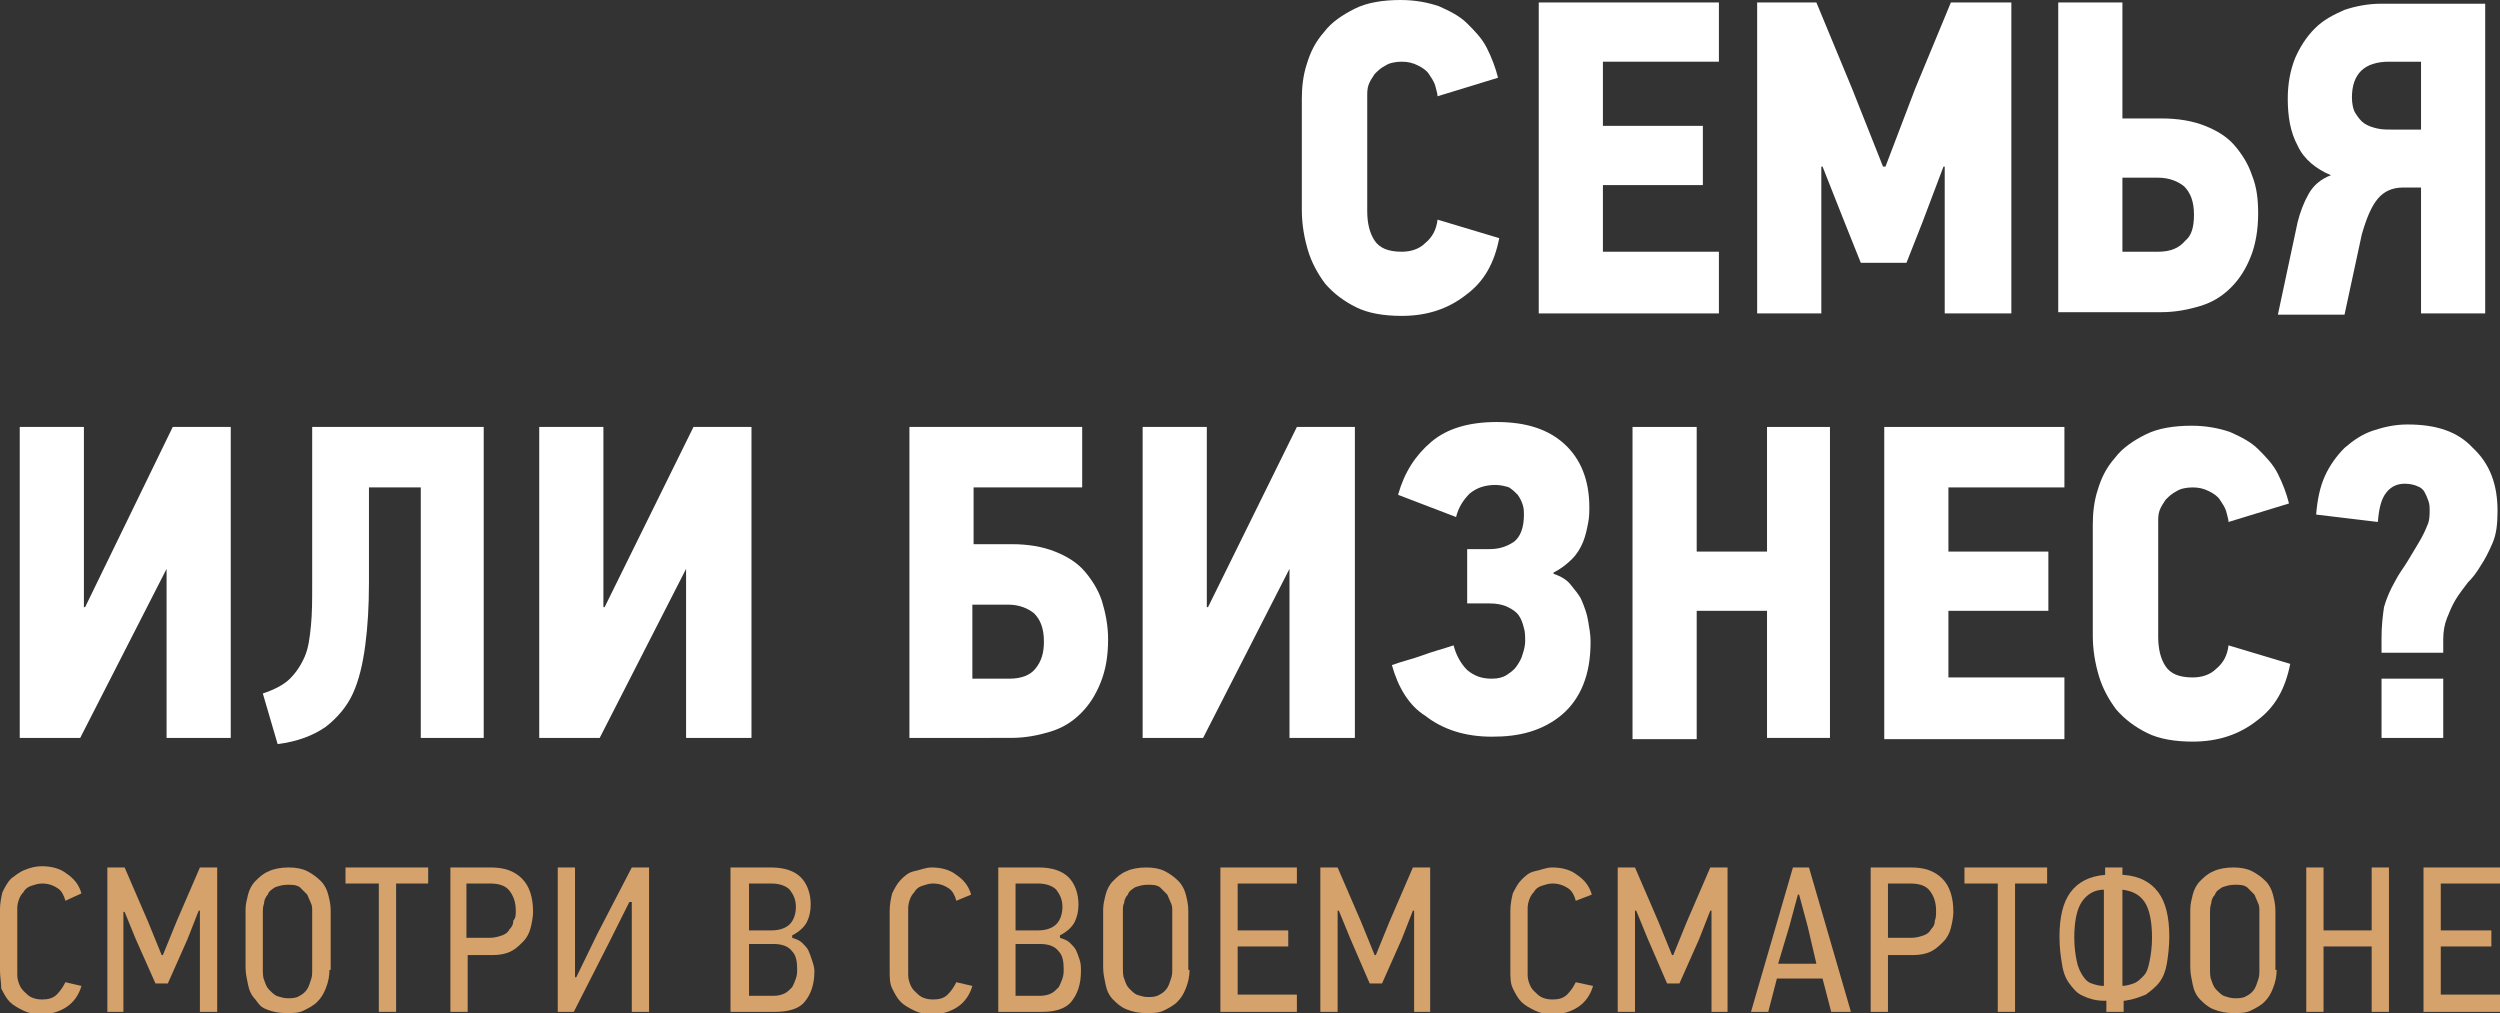 <svg enable-background="new 0 0 202.6 82.1" height="82.1" viewBox="0 0 202.6 82.1" width="202.6" xmlns="http://www.w3.org/2000/svg"><rect x="0" y="0" width="202.6" height="82.1" fill="#333333" stroke="none"/><path d="m121.5 19.3c-.4 2-1.2 3.5-2.7 4.6-1.4 1.1-3.1 1.7-5.2 1.7-1.4 0-2.7-.2-3.7-.7s-1.8-1.1-2.5-1.9c-.6-.8-1.1-1.7-1.4-2.7s-.5-2.1-.5-3.3v-9c0-.9.1-1.9.4-2.8.3-1 .7-1.8 1.4-2.6.6-.8 1.5-1.4 2.5-1.9s2.3-.7 3.7-.7c1.2 0 2.2.2 3.1.5.9.4 1.7.8 2.3 1.4s1.2 1.2 1.6 2 .7 1.6.9 2.4l-4.9 1.5c0-.2-.1-.5-.2-.9-.1-.3-.3-.6-.5-.9s-.5-.5-.9-.7-.8-.3-1.3-.3-1 .1-1.3.3c-.4.2-.6.4-.9.7-.2.3-.4.6-.5.9s-.1.6-.1.9v9.3c0 1 .2 1.8.6 2.4s1.1.9 2.2.9c.7 0 1.4-.2 1.9-.7.6-.5.9-1.1 1-1.9z" fill="#fff"/><path d="m124.7 25.4v-25.2h14.6v4.8h-9.4v5.2h8.1v4.8h-8.1v5.4h9.4v5z" fill="#fff"/><path d="m157.6 25.4v-11.9h-.1l-1.7 4.5-1.3 3.3h-3.7l-1.4-3.5-1.7-4.3h-.1v11.9h-5.2v-25.2h4.8l2.9 7 2.5 6.3h.2l2.4-6.3 2.9-7h4.9v25.2z" fill="#fff"/><path d="m183 17.3c0 1.3-.2 2.5-.6 3.5s-.9 1.8-1.6 2.5-1.5 1.2-2.5 1.5-2 .5-3.2.5h-8.3v-25.1h5.2v9.4h3.2c1.3 0 2.5.2 3.5.6s1.8.9 2.4 1.6 1.1 1.5 1.4 2.4c.4 1 .5 2 .5 3.1zm-5.2.1c0-1.1-.3-1.8-.8-2.3-.5-.4-1.2-.7-2.1-.7h-2.9v6h2.9c1 0 1.7-.3 2.2-.9.5-.4.7-1.1.7-2.1z" fill="#fff"/><path d="m201.4.2v25.2h-5.2v-10.2h-1.5c-.8 0-1.5.3-2 .9s-.9 1.5-1.3 2.9l-1.4 6.5h-5.4l1.6-7.5c.2-.8.5-1.6.9-2.3s1-1.2 1.8-1.5c-1.2-.5-2.2-1.3-2.7-2.4-.6-1.1-.8-2.4-.8-3.8 0-1.2.2-2.3.6-3.3.4-.9.9-1.7 1.6-2.4s1.5-1.1 2.4-1.5c.9-.3 1.9-.5 3-.5h8.4zm-10.8 7.7c0 .5.1 1 .3 1.3s.4.6.7.8.6.3 1 .4.8.1 1.2.1h2.4v-5.5h-2.6c-2 0-3 1-3 2.9z" fill="#fff"/><path d="m13.5 59.8v-13.7l-7 13.7h-4.9v-25.2h5.2v14.6h.1l7.1-14.6h4.7v25.2z" fill="#fff"/><path d="m39.2 34.6v25.2h-5.1v-20.3h-4.2v7.8c0 1.8-.1 3.5-.3 5s-.5 2.8-1 3.9-1.3 2-2.2 2.7c-1 .7-2.3 1.2-3.9 1.4l-1.2-4.1c.9-.3 1.7-.7 2.2-1.2s.9-1.1 1.2-1.8.4-1.5.5-2.5.1-2.1.1-3.3v-12.8z" fill="#fff"/><path d="m55.6 59.8v-13.7l-7 13.7h-4.9v-25.2h5.2v14.6h.1l7.2-14.6h4.7v25.2z" fill="#fff"/><path d="m73.7 59.8v-25.2h14v4.9h-8.8v4.6h3.1c1.3 0 2.5.2 3.5.6s1.8.9 2.4 1.6 1.1 1.5 1.4 2.4c.3 1 .5 2 .5 3.1 0 1.4-.2 2.5-.6 3.5s-.9 1.8-1.6 2.5-1.5 1.2-2.5 1.5-2 .5-3.2.5zm8.1-4.8c1 0 1.7-.3 2.1-.8.5-.6.7-1.3.7-2.2 0-1.1-.3-1.8-.8-2.3-.5-.4-1.2-.7-2.1-.7h-2.9v6z" fill="#fff"/><path d="m104.5 59.8v-13.7l-7 13.7h-4.9v-25.2h5.2v14.6h.1l7.2-14.6h4.7v25.2z" fill="#fff"/><path d="m112.8 53.9c.8-.3 1.7-.5 2.5-.8s1.6-.5 2.5-.8c.2.8.6 1.5 1.1 2 .6.5 1.2.7 2 .7.5 0 .9-.1 1.2-.3s.6-.4.8-.7.4-.6.5-1c.1-.3.2-.7.2-1 0-.4 0-.8-.1-1.1-.1-.4-.2-.7-.4-1s-.5-.5-.9-.7-.9-.3-1.5-.3h-1.8v-4.4h1.8c.8 0 1.4-.2 2-.6.5-.4.8-1.1.8-2.2 0-.2 0-.5-.1-.8s-.2-.5-.4-.8c-.2-.2-.4-.4-.7-.6-.3-.1-.7-.2-1.1-.2-.8 0-1.5.2-2.1.7-.5.5-.9 1.1-1.1 1.9l-4.7-1.8c.5-1.8 1.4-3.2 2.7-4.3s3.1-1.6 5.3-1.6c2.4 0 4.2.6 5.5 1.8s2 2.9 2 5.1c0 .4 0 .8-.1 1.3s-.2 1-.4 1.5-.5 1-.9 1.4-.9.8-1.5 1.1v.1c.6.2 1.1.5 1.4.9s.7.8.9 1.3.4 1 .5 1.6.2 1.1.2 1.7c0 1.4-.2 2.5-.6 3.5s-1 1.8-1.7 2.4-1.6 1.1-2.6 1.4-2 .4-3.1.4c-2.2 0-4-.6-5.4-1.7-1.3-.8-2.2-2.3-2.7-4.1z" fill="#fff"/><path d="m143.2 59.8v-10.3h-5.7v10.4h-5.2v-25.3h5.2v10.1h5.7v-10.1h5.1v25.2z" fill="#fff"/><path d="m152.7 59.8v-25.2h14.6v4.9h-9.4v5.2h8.1v4.8h-8.1v5.4h9.4v5h-14.6z" fill="#fff"/><path d="m185.6 53.8c-.4 2-1.2 3.5-2.7 4.6-1.4 1.1-3.1 1.7-5.2 1.7-1.4 0-2.7-.2-3.7-.7s-1.8-1.1-2.5-1.9c-.6-.8-1.1-1.7-1.4-2.7s-.5-2.1-.5-3.3v-9c0-.9.1-1.9.4-2.8.3-1 .7-1.8 1.4-2.6.6-.8 1.5-1.4 2.5-1.9s2.3-.7 3.7-.7c1.2 0 2.2.2 3.1.5.9.4 1.7.8 2.3 1.4s1.2 1.2 1.6 2 .7 1.6.9 2.4l-4.9 1.5c0-.2-.1-.5-.2-.9-.1-.3-.3-.6-.5-.9s-.5-.5-.9-.7-.8-.3-1.3-.3-1 .1-1.3.3c-.4.2-.6.4-.9.7-.2.3-.4.6-.5.9s-.1.6-.1.9v9.3c0 1 .2 1.8.6 2.4s1.1.9 2.2.9c.7 0 1.4-.2 1.9-.7.6-.5.9-1.1 1-1.9z" fill="#fff"/><path d="m202.4 41.4c0 1.1-.1 1.9-.4 2.6s-.6 1.3-1 1.9c-.3.5-.6.9-1 1.3-.3.4-.7.9-1 1.4s-.5 1-.7 1.5-.3 1.1-.3 1.7v1.1h-5v-1.2c0-1 .1-1.8.2-2.5.2-.7.5-1.4.9-2.1.3-.6.7-1.1 1-1.6s.6-1 .9-1.5.5-.9.7-1.4c.2-.4.2-.9.2-1.3 0-.2 0-.4-.1-.7s-.2-.5-.3-.7-.3-.4-.6-.5c-.2-.1-.6-.2-1-.2-.6 0-1.1.2-1.5.7s-.6 1.2-.7 2.4c-.8-.1-1.7-.2-2.5-.3s-1.7-.2-2.5-.3c.1-1.2.3-2.2.7-3.1s1-1.7 1.6-2.3c.7-.6 1.4-1.1 2.3-1.4s1.8-.5 2.8-.5c2.4 0 4.1.6 5.3 1.9 1.4 1.3 2 3 2 5.1zm-9.4 18.4v-4.8h5v4.8z" fill="#fff"/><g fill="#d6a26c"><path d="m6.6 79.9c-.2.7-.6 1.3-1.2 1.7s-1.3.6-2.1.6c-.5 0-1-.1-1.4-.3s-.8-.4-1.1-.7-.5-.7-.7-1.1c0-.5-.1-.9-.1-1.5v-4.9c0-.5.1-1 .2-1.4.2-.4.4-.8.7-1.1.3-.2.6-.5 1.1-.7s.9-.3 1.4-.3c.8 0 1.5.2 2 .6.6.4 1 .9 1.2 1.6l-1.3.6c-.1-.4-.3-.8-.6-1s-.7-.4-1.3-.4c-.3 0-.6.1-.9.2s-.5.3-.6.5c-.2.2-.3.4-.4.7s-.1.5-.1.8v5c0 .3 0 .5.1.8s.2.5.4.7.4.4.6.5.5.2.9.2c.5 0 .9-.1 1.2-.4s.5-.6.7-1z"/><path d="m16.2 82v-8.2h-.1l-.9 2.3-1.6 3.6h-1l-1.6-3.6-.9-2.2h-.1v8.1h-1.3v-11.7h1.4l1.9 4.4 1.1 2.7h.1l1.1-2.7 1.9-4.4h1.4v11.7z"/><path d="m26.7 78.6c0 .5-.1 1-.3 1.5s-.4.8-.7 1.1-.7.5-1.1.7-.9.2-1.4.2c-.6 0-1.1-.1-1.6-.3s-.6-.4-.9-.8c-.3-.3-.5-.7-.6-1.2s-.2-.9-.2-1.4v-4.7c0-.4.1-.8.2-1.2s.3-.8.6-1.1.6-.6 1.1-.8c.4-.2 1-.3 1.6-.3s1.1.1 1.5.3.8.5 1.1.8.5.7.6 1.1.2.8.2 1.3v4.8zm-1.4-4.8c0-.2 0-.4-.1-.6s-.2-.5-.3-.7c-.2-.2-.4-.4-.6-.6-.3-.2-.6-.2-1-.2s-.7.1-1 .2c-.3.2-.5.3-.6.6-.2.2-.3.5-.3.7-.1.3-.1.5-.1.7v4.6c0 .3 0 .7.1.9.1.3.2.6.4.8s.4.4.6.5c.3.1.6.2.9.2s.5 0 .8-.1c.2-.1.4-.2.6-.4s.3-.4.4-.7.2-.5.2-.9z"/><path d="m32.1 71.6v10.4h-1.4v-10.4h-2.7v-1.3h6.7v1.3z"/><path d="m43.2 73.9c0 .4-.1.9-.2 1.3s-.3.8-.6 1.1-.6.6-1 .8-.9.3-1.5.3h-2v4.6h-1.4v-11.7h3.3c1.1 0 1.9.3 2.5.9s.9 1.5.9 2.7zm-1.4-.1c0-.7-.2-1.2-.5-1.6s-.8-.6-1.6-.6h-1.9v4.4h1.9c.4 0 .7-.1 1-.2s.5-.3.6-.5c.2-.2.3-.4.3-.7.2-.2.2-.5.2-.8z"/><path d="m45.2 82v-11.7h1.4v8.9h.1l1.7-3.5 2.8-5.4h1.4v11.7h-1.4v-8.9h-.2l-1.6 3.2-2.9 5.7z"/><path d="m66 78.7c0 1.1-.3 1.9-.8 2.5s-1.4.8-2.4.8h-3.6v-11.7h3.3c1.1 0 1.9.3 2.4.8s.8 1.3.8 2.2c0 .5-.1 1-.3 1.4s-.6.8-1.2 1.1v.2c.3.1.6.2.8.4s.4.4.5.6.2.5.3.8.2.6.2.9zm-5.3-7.1v3.8h1.8c.7 0 1.2-.2 1.5-.5s.5-.8.5-1.4-.2-1-.5-1.4c-.3-.3-.8-.5-1.5-.5zm0 5v4.1h2c.4 0 .7-.1.9-.2s.4-.3.6-.5c.1-.2.2-.4.3-.7s.1-.5.1-.8c0-.6-.1-1.1-.4-1.4-.3-.4-.8-.6-1.5-.6h-2z"/><path d="m78.8 79.9c-.2.7-.6 1.3-1.2 1.7s-1.3.6-2.1.6c-.5 0-1-.1-1.4-.3s-.8-.4-1.1-.7-.5-.7-.7-1.1-.2-.9-.2-1.4v-4.9c0-.5.1-1 .2-1.4.2-.4.4-.8.7-1.1s.6-.6 1.1-.7.9-.3 1.4-.3c.8 0 1.5.2 2 .6.6.4 1 .9 1.2 1.6l-1.2.5c-.1-.4-.3-.8-.6-1s-.7-.4-1.3-.4c-.3 0-.6.1-.9.2s-.5.3-.6.5c-.2.2-.3.4-.4.7s-.1.5-.1.8v5c0 .3 0 .5.1.8s.2.5.4.7.4.4.6.5.5.2.9.2c.5 0 .9-.1 1.2-.4s.5-.6.7-1z"/><path d="m87.6 78.7c0 1.1-.3 1.9-.8 2.5s-1.4.8-2.3.8h-3.6v-11.7h3.3c1.1 0 1.9.3 2.4.8s.8 1.3.8 2.2c0 .5-.1 1-.3 1.4s-.6.8-1.2 1.1v.2c.3.1.6.2.8.4s.4.4.5.6.2.5.3.8.1.6.1.9zm-5.3-7.1v3.8h1.8c.7 0 1.2-.2 1.5-.5s.5-.8.5-1.4-.2-1-.5-1.4c-.3-.3-.8-.5-1.5-.5zm0 5v4.1h2c.4 0 .7-.1.9-.2s.4-.3.6-.5c.1-.2.2-.4.3-.7s.1-.5.1-.8c0-.6-.1-1.1-.4-1.4-.3-.4-.8-.6-1.5-.6h-2z"/><path d="m96.4 78.6c0 .5-.1 1-.3 1.5s-.4.8-.7 1.1-.7.5-1.1.7-.9.2-1.4.2c-.6 0-1.1-.1-1.6-.3s-.8-.5-1.1-.8-.5-.7-.6-1.2-.2-.9-.2-1.4v-4.7c0-.4.1-.8.2-1.2s.3-.8.6-1.1.6-.6 1.1-.8c.4-.2 1-.3 1.6-.3s1.1.1 1.5.3.8.5 1.1.8.5.7.6 1.1.2.8.2 1.3v4.8zm-1.4-4.8c0-.2 0-.4-.1-.6s-.2-.5-.3-.7c-.2-.2-.4-.4-.6-.6-.3-.2-.6-.2-1-.2s-.7.1-1 .2c-.3.2-.5.3-.6.6-.2.2-.3.5-.3.7-.1.1-.1.4-.1.6v4.6c0 .3 0 .7.1.9.1.3.2.6.4.8s.4.4.6.5c.3.1.6.2.9.2s.5 0 .8-.1c.2-.1.4-.2.6-.4s.3-.4.4-.7.2-.5.2-.9z"/><path d="m98.9 82v-11.7h6.2v1.3h-4.8v3.8h4.1v1.3h-4.1v3.9h4.8v1.4z"/><path d="m114.6 82v-8.2h-.1l-.9 2.3-1.6 3.6h-1l-1.6-3.7-.9-2.2h-.1v8.2h-1.4v-11.7h1.4l1.9 4.4 1.1 2.7h.1l1.1-2.7 1.9-4.4h1.4v11.7z"/><path d="m129.1 79.9c-.2.7-.6 1.3-1.2 1.7s-1.3.6-2.1.6c-.5 0-1-.1-1.4-.3s-.8-.4-1.1-.7-.5-.7-.7-1.1-.2-.9-.2-1.4v-4.9c0-.5.1-1 .2-1.4.2-.4.4-.8.7-1.1s.6-.6 1.1-.7.9-.3 1.4-.3c.8 0 1.5.2 2 .6.6.4 1 .9 1.2 1.6l-1.3.5c-.1-.4-.3-.8-.6-1s-.7-.4-1.3-.4c-.3 0-.6.1-.9.2s-.5.3-.6.5c-.2.2-.3.4-.4.7s-.1.5-.1.8v5c0 .3 0 .5.1.8s.2.5.4.7.4.4.6.5.5.2.9.2c.5 0 .9-.1 1.2-.4s.5-.6.7-1z"/><path d="m138.7 82v-8.2h-.1l-.9 2.3-1.6 3.6h-1l-1.6-3.7-.9-2.2h-.1v8.2h-1.4v-11.7h1.4l1.9 4.4 1.1 2.7h.1l1.1-2.7 1.9-4.4h1.4v11.7z"/><path d="m148.4 82-.7-2.7h-3.7l-.7 2.7h-1.4l3.4-11.7h1.3l3.4 11.7zm-1.9-6.9-.7-2.6h-.1l-.7 2.6-.9 3h3.1z"/><path d="m158.3 73.9c0 .4-.1.9-.2 1.3s-.3.8-.6 1.1-.6.6-1 .8-.9.3-1.5.3h-2v4.6h-1.4v-11.7h3.3c1.1 0 1.9.3 2.5.9s.9 1.5.9 2.7zm-1.4-.1c0-.7-.2-1.2-.5-1.6s-.8-.6-1.6-.6h-1.8v4.4h1.9c.4 0 .7-.1 1-.2s.5-.3.6-.5c.2-.2.3-.4.3-.7.1-.2.1-.5.1-.8z"/><path d="m163.3 71.6v10.4h-1.4v-10.4h-2.7v-1.3h6.7v1.3z"/><path d="m170.5 81.1c-.7 0-1.3-.2-1.7-.4-.5-.2-.8-.6-1.1-1s-.5-.9-.6-1.6c-.1-.6-.2-1.3-.2-2.2 0-1.6.3-2.8.9-3.6s1.5-1.3 2.8-1.4v-.6h1.4v.6h.1c1.3.1 2.2.6 2.8 1.4s.9 2 .9 3.6c0 .8-.1 1.6-.2 2.2s-.3 1.1-.6 1.5-.7.7-1.1 1c-.5.2-1 .4-1.7.5h-.1v.9h-1.4v-.9zm0-9c-.8 0-1.4.4-1.8 1s-.6 1.6-.6 2.9c0 .8.1 1.4.2 1.9s.3.9.5 1.2.4.5.7.6.6.2 1 .2zm1.4 7.8c.4 0 .7-.1 1-.2s.5-.3.8-.6.4-.7.5-1.2.2-1.1.2-1.9c0-1.3-.2-2.3-.6-2.9s-1-.9-1.8-1v7.8z"/><path d="m184.5 78.6c0 .5-.1 1-.3 1.5s-.4.8-.7 1.1-.7.5-1.1.7-.9.2-1.4.2c-.6 0-1.1-.1-1.6-.3s-.8-.5-1.1-.8-.5-.7-.6-1.2-.2-.9-.2-1.4v-4.7c0-.4.1-.8.2-1.2s.3-.8.6-1.1.6-.6 1.1-.8c.4-.2 1-.3 1.6-.3s1.1.1 1.5.3.8.5 1.1.8.5.7.6 1.1.2.8.2 1.3v4.8zm-1.4-4.8c0-.2 0-.4-.1-.6s-.2-.5-.3-.7c-.2-.2-.4-.4-.6-.6-.3-.2-.6-.2-1-.2s-.7.1-1 .2c-.3.2-.5.3-.6.6-.2.2-.3.5-.3.7-.1.3-.1.5-.1.7v4.6c0 .3 0 .7.1.9.1.3.2.6.4.8s.4.4.6.5c.3.1.6.2.9.2s.5 0 .8-.1c.2-.1.4-.2.6-.4s.3-.4.4-.7.2-.5.2-.9z"/><path d="m192.2 82v-5.3h-3.9v5.3h-1.4v-11.7h1.4v5.1h3.9v-5.1h1.4v11.7z"/><path d="m196.4 82v-11.7h6.2v1.3h-4.8v3.8h4.1v1.3h-4.1v3.9h4.8v1.4z"/></g></svg>